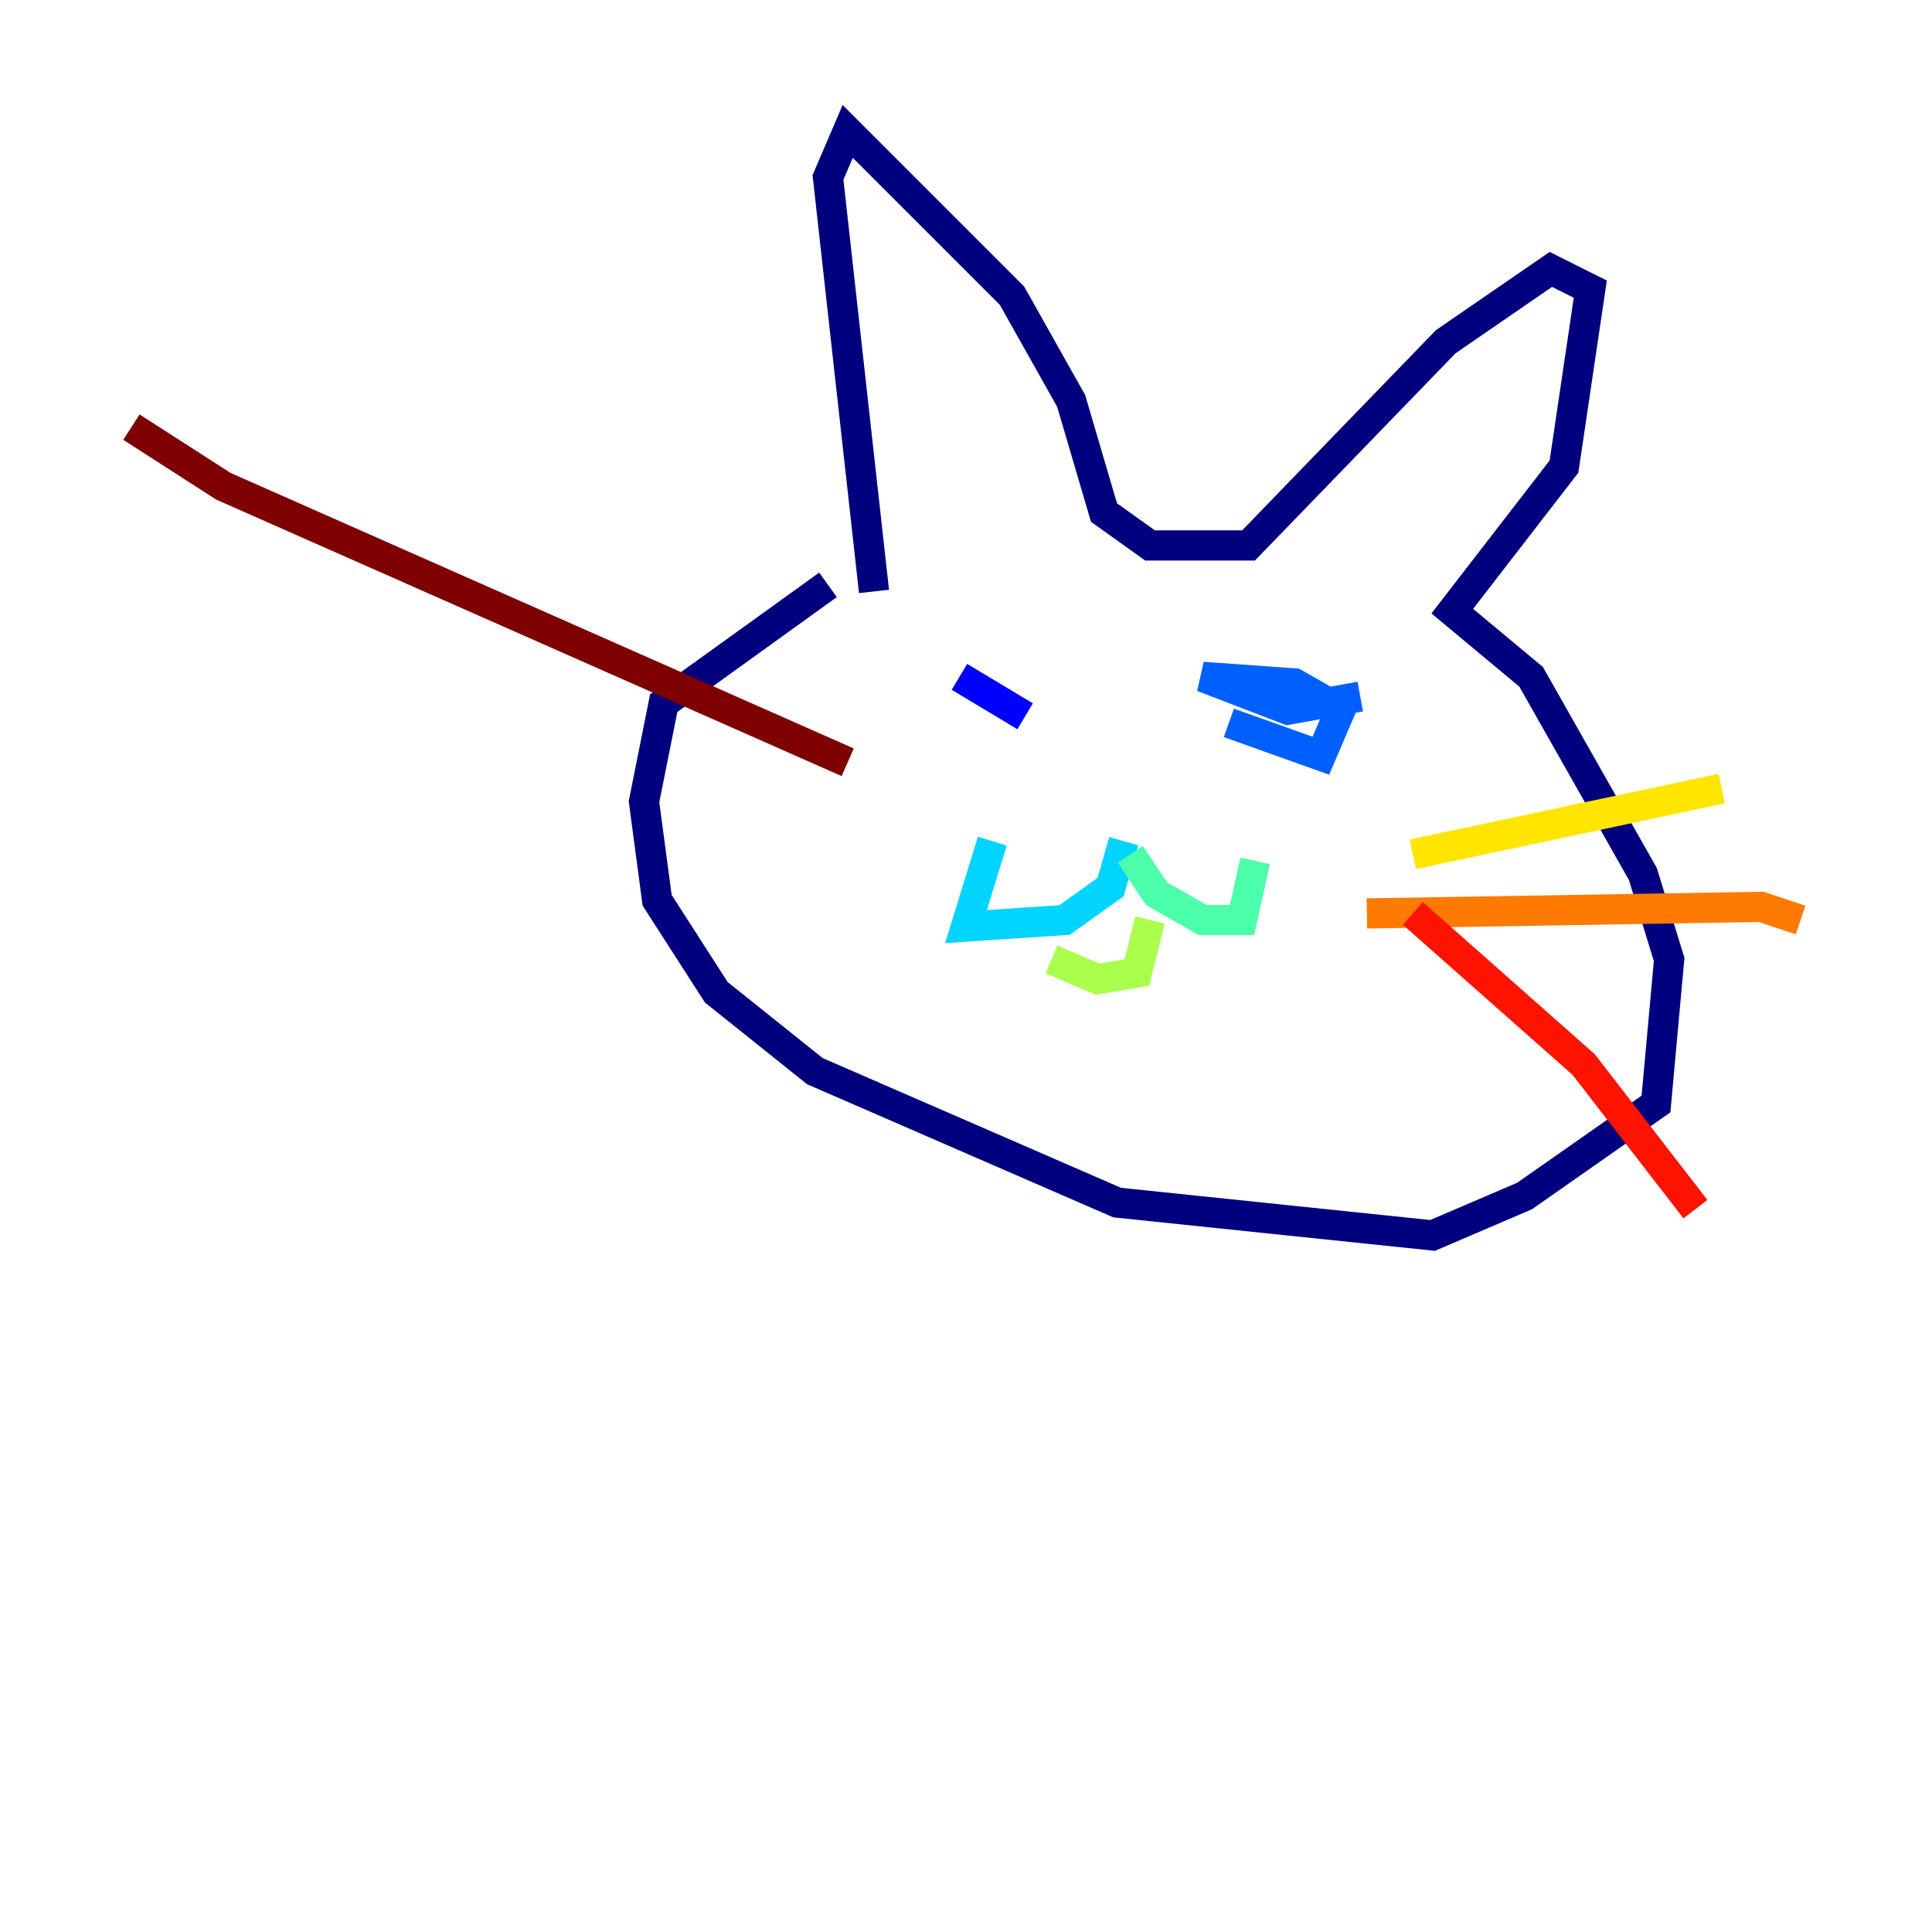 <?xml version="1.0" encoding="utf-8" ?>
<svg baseProfile="tiny" height="128" version="1.2" viewBox="0,0,128,128" width="128" xmlns="http://www.w3.org/2000/svg" xmlns:ev="http://www.w3.org/2001/xml-events" xmlns:xlink="http://www.w3.org/1999/xlink"><defs /><polyline fill="none" points="54.857,38.748 43.973,46.585 42.667,53.116 43.537,59.646 47.456,65.742 53.986,70.966 74.014,79.674 94.912,81.85 101.007,79.238 109.714,73.143 110.585,63.565 108.844,57.905 101.442,44.843 96.218,40.49 103.619,30.912 105.361,19.157 102.748,17.85 95.782,22.64 82.721,36.136 76.191,36.136 73.143,33.959 70.966,26.558 67.048,19.592 56.163,8.707 54.857,11.755 57.905,39.184" stroke="#00007f" stroke-width="2" /><polyline fill="none" points="67.918,47.456 63.565,44.843" stroke="#0000fe" stroke-width="2" /><polyline fill="none" points="81.415,47.891 87.51,50.068 88.816,47.02 85.769,45.279 79.674,44.843 85.333,47.02 90.122,46.15" stroke="#0060ff" stroke-width="2" /><polyline fill="none" points="74.449,55.728 73.578,58.776 70.531,60.952 64.0,61.388 65.742,55.728" stroke="#00d4ff" stroke-width="2" /><polyline fill="none" points="74.884,56.599 76.626,59.211 79.674,60.952 82.286,60.952 83.156,57.034" stroke="#4cffaa" stroke-width="2" /><polyline fill="none" points="69.66,63.565 72.707,64.871 75.32,64.435 76.191,60.952" stroke="#aaff4c" stroke-width="2" /><polyline fill="none" points="93.605,56.599 114.068,52.245" stroke="#ffe500" stroke-width="2" /><polyline fill="none" points="90.558,60.517 116.68,60.082 119.293,60.952" stroke="#ff7a00" stroke-width="2" /><polyline fill="none" points="93.605,60.517 104.925,70.531 112.326,80.109" stroke="#fe1200" stroke-width="2" /><polyline fill="none" points="56.163,50.503 14.803,32.218 8.707,28.299" stroke="#7f0000" stroke-width="2" /></svg>